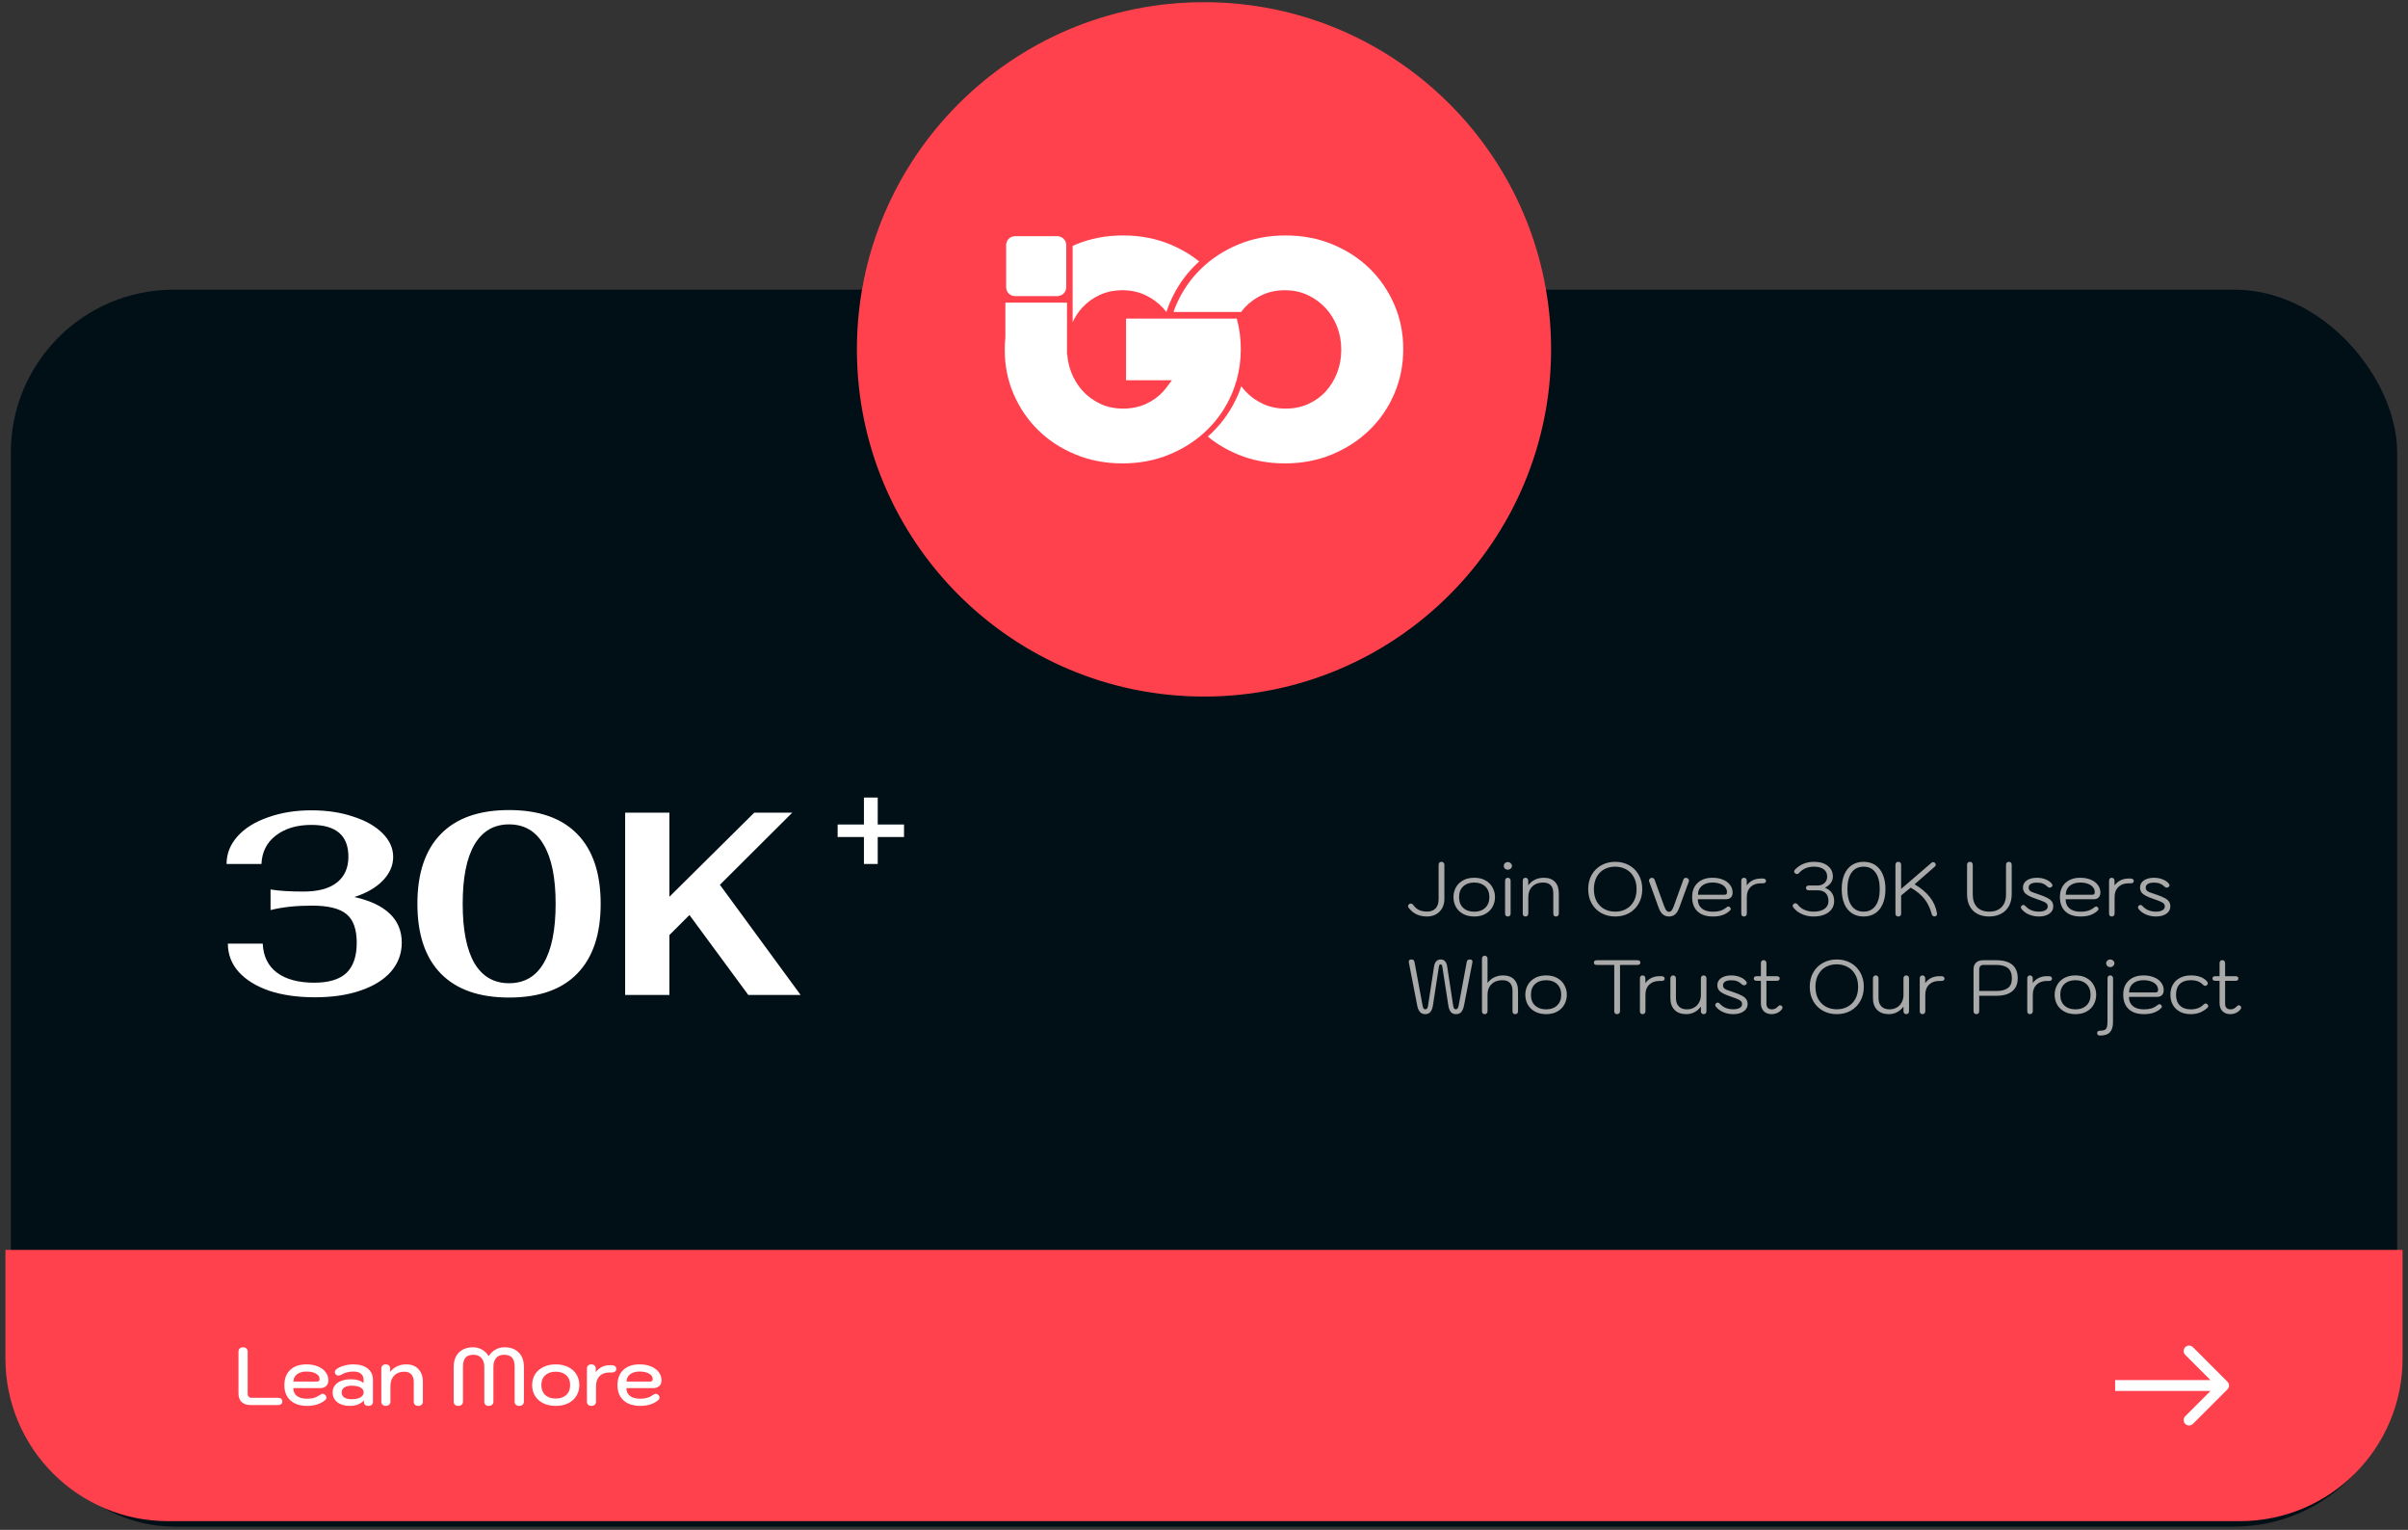 <svg width="370" height="235" viewBox="0 0 370 235" fill="none" xmlns="http://www.w3.org/2000/svg">
<rect x="0" y="0" width="370" height="235" fill="#333333" stroke="none"/>
<rect x="1.667" y="44.499" width="366.667" height="190" rx="25" fill="#011016"/>
<path d="M219.287 140.783C218.065 140.783 217.12 140.34 216.452 139.453C216.382 139.368 216.347 139.282 216.347 139.197C216.347 139.08 216.401 138.979 216.51 138.893C216.58 138.831 216.665 138.8 216.767 138.8C216.914 138.8 217.035 138.862 217.128 138.987C217.393 139.352 217.692 139.617 218.027 139.78C218.369 139.943 218.789 140.025 219.287 140.025C219.847 140.025 220.278 139.862 220.582 139.535C220.893 139.201 221.048 138.734 221.048 138.135V132.85C221.048 132.702 221.083 132.589 221.153 132.512C221.231 132.426 221.34 132.383 221.48 132.383C221.62 132.383 221.729 132.426 221.807 132.512C221.892 132.589 221.935 132.702 221.935 132.85V138.088C221.935 138.617 221.822 139.088 221.597 139.5C221.371 139.904 221.056 140.219 220.652 140.445C220.255 140.671 219.8 140.783 219.287 140.783ZM226.528 140.783C225.851 140.783 225.271 140.647 224.789 140.375C224.307 140.103 223.941 139.741 223.693 139.29C223.451 138.831 223.331 138.337 223.331 137.808C223.331 137.279 223.451 136.789 223.693 136.338C223.941 135.879 224.307 135.514 224.789 135.242C225.271 134.969 225.851 134.833 226.528 134.833C227.204 134.833 227.78 134.969 228.254 135.242C228.736 135.514 229.098 135.879 229.339 136.338C229.588 136.789 229.713 137.279 229.713 137.808C229.713 138.337 229.588 138.831 229.339 139.29C229.098 139.741 228.736 140.103 228.254 140.375C227.78 140.647 227.204 140.783 226.528 140.783ZM226.528 140.048C227.228 140.048 227.788 139.85 228.208 139.453C228.635 139.057 228.849 138.508 228.849 137.808C228.849 137.108 228.635 136.56 228.208 136.163C227.788 135.767 227.228 135.568 226.528 135.568C225.82 135.568 225.252 135.767 224.824 136.163C224.404 136.56 224.194 137.108 224.194 137.808C224.194 138.508 224.404 139.057 224.824 139.453C225.252 139.85 225.82 140.048 226.528 140.048ZM231.681 133.597C231.51 133.597 231.362 133.542 231.238 133.433C231.121 133.317 231.063 133.177 231.063 133.013C231.063 132.85 231.121 132.71 231.238 132.593C231.362 132.477 231.51 132.418 231.681 132.418C231.852 132.418 232 132.481 232.124 132.605C232.257 132.722 232.323 132.858 232.323 133.013C232.323 133.169 232.257 133.305 232.124 133.422C232 133.538 231.852 133.597 231.681 133.597ZM231.681 140.783C231.549 140.783 231.444 140.744 231.366 140.667C231.296 140.581 231.261 140.464 231.261 140.317V135.3C231.261 135.152 231.296 135.039 231.366 134.962C231.444 134.876 231.549 134.833 231.681 134.833C231.821 134.833 231.926 134.876 231.996 134.962C232.074 135.039 232.113 135.152 232.113 135.3V140.317C232.113 140.464 232.074 140.581 231.996 140.667C231.926 140.744 231.821 140.783 231.681 140.783ZM234.399 140.783C234.267 140.783 234.162 140.744 234.084 140.667C234.014 140.581 233.979 140.464 233.979 140.317V135.3C233.979 135.152 234.014 135.039 234.084 134.962C234.154 134.876 234.259 134.833 234.399 134.833C234.532 134.833 234.633 134.876 234.703 134.962C234.78 135.039 234.819 135.152 234.819 135.3V135.988C235.107 135.607 235.453 135.319 235.858 135.125C236.27 134.931 236.721 134.833 237.211 134.833C237.95 134.833 238.518 135.039 238.914 135.452C239.319 135.864 239.521 136.455 239.521 137.225V140.317C239.521 140.464 239.482 140.581 239.404 140.667C239.327 140.744 239.222 140.783 239.089 140.783C238.949 140.783 238.844 140.744 238.774 140.667C238.704 140.581 238.669 140.464 238.669 140.317V137.225C238.669 136.121 238.148 135.568 237.106 135.568C236.422 135.568 235.869 135.771 235.449 136.175C235.037 136.579 234.831 137.116 234.831 137.785V140.317C234.831 140.457 234.792 140.569 234.714 140.655C234.644 140.741 234.539 140.783 234.399 140.783ZM248.188 140.783C247.403 140.783 246.695 140.612 246.065 140.27C245.435 139.92 244.937 139.426 244.572 138.788C244.214 138.151 244.035 137.416 244.035 136.583C244.035 135.743 244.214 135.008 244.572 134.378C244.937 133.741 245.435 133.251 246.065 132.908C246.695 132.558 247.403 132.383 248.188 132.383C248.974 132.383 249.682 132.558 250.312 132.908C250.942 133.251 251.435 133.741 251.793 134.378C252.159 135.008 252.342 135.743 252.342 136.583C252.342 137.416 252.159 138.151 251.793 138.788C251.435 139.426 250.942 139.92 250.312 140.27C249.682 140.612 248.974 140.783 248.188 140.783ZM248.188 140.037C248.818 140.037 249.378 139.901 249.868 139.628C250.366 139.356 250.755 138.963 251.035 138.45C251.323 137.929 251.467 137.307 251.467 136.583C251.467 135.852 251.319 135.226 251.023 134.705C250.735 134.184 250.339 133.791 249.833 133.527C249.335 133.262 248.779 133.13 248.165 133.13C247.543 133.13 246.983 133.266 246.485 133.538C245.995 133.811 245.61 134.207 245.33 134.728C245.05 135.249 244.91 135.868 244.91 136.583C244.91 137.307 245.05 137.929 245.33 138.45C245.618 138.963 246.007 139.356 246.497 139.628C246.994 139.901 247.558 140.037 248.188 140.037ZM256.443 140.783C256.07 140.783 255.751 140.671 255.486 140.445C255.23 140.219 255.016 139.869 254.845 139.395L253.398 135.393C253.382 135.331 253.375 135.288 253.375 135.265C253.375 135.179 253.402 135.102 253.456 135.032C253.511 134.954 253.581 134.899 253.666 134.868C253.705 134.853 253.763 134.845 253.841 134.845C253.935 134.845 254.012 134.868 254.075 134.915C254.145 134.962 254.195 135.028 254.226 135.113L255.696 139.162C255.821 139.496 255.937 139.729 256.046 139.862C256.155 139.994 256.287 140.06 256.443 140.06C256.598 140.06 256.731 139.998 256.84 139.873C256.956 139.741 257.073 139.512 257.19 139.185L258.66 135.113C258.73 134.934 258.858 134.845 259.045 134.845C259.185 134.845 259.297 134.888 259.383 134.973C259.476 135.051 259.523 135.148 259.523 135.265C259.523 135.288 259.515 135.331 259.5 135.393L258.03 139.418C257.858 139.893 257.645 140.239 257.388 140.457C257.131 140.674 256.816 140.783 256.443 140.783ZM263.178 140.783C262.167 140.783 261.386 140.523 260.833 140.002C260.281 139.481 260.005 138.742 260.005 137.785C260.005 136.867 260.285 136.148 260.845 135.627C261.405 135.098 262.171 134.833 263.143 134.833C263.742 134.833 264.275 134.931 264.742 135.125C265.208 135.312 265.57 135.58 265.827 135.93C266.091 136.272 266.223 136.665 266.223 137.108C266.223 137.435 266.13 137.688 265.943 137.867C265.765 138.046 265.516 138.135 265.197 138.135H260.88C260.88 138.734 261.082 139.204 261.487 139.547C261.891 139.881 262.455 140.048 263.178 140.048C263.622 140.048 264.003 140.002 264.322 139.908C264.641 139.807 264.94 139.648 265.22 139.43C265.368 139.306 265.488 139.243 265.582 139.243C265.652 139.243 265.718 139.274 265.78 139.337C265.889 139.43 265.943 139.527 265.943 139.628C265.943 139.706 265.897 139.792 265.803 139.885C265.485 140.188 265.111 140.414 264.683 140.562C264.256 140.709 263.754 140.783 263.178 140.783ZM264.94 137.447C265.08 137.447 265.185 137.419 265.255 137.365C265.325 137.303 265.36 137.194 265.36 137.038C265.36 136.758 265.267 136.506 265.08 136.28C264.893 136.054 264.629 135.879 264.287 135.755C263.952 135.631 263.571 135.568 263.143 135.568C262.451 135.568 261.903 135.739 261.498 136.082C261.102 136.416 260.903 136.871 260.903 137.447H264.94ZM267.975 140.783C267.843 140.783 267.738 140.744 267.66 140.667C267.59 140.581 267.555 140.464 267.555 140.317V135.3C267.555 135.152 267.59 135.039 267.66 134.962C267.73 134.876 267.835 134.833 267.975 134.833C268.107 134.833 268.208 134.876 268.278 134.962C268.356 135.039 268.395 135.152 268.395 135.3V136C268.924 135.3 269.655 134.95 270.588 134.95H270.88C271.028 134.95 271.145 134.985 271.23 135.055C271.316 135.117 271.358 135.207 271.358 135.323C271.358 135.44 271.316 135.529 271.23 135.592C271.145 135.654 271.028 135.685 270.88 135.685H270.553C269.892 135.685 269.367 135.876 268.978 136.257C268.597 136.63 268.407 137.139 268.407 137.785V140.317C268.407 140.457 268.368 140.569 268.29 140.655C268.22 140.741 268.115 140.783 267.975 140.783ZM278.653 140.783C278.03 140.783 277.451 140.667 276.914 140.433C276.378 140.2 275.93 139.866 275.573 139.43C275.495 139.329 275.456 139.232 275.456 139.138C275.456 139.014 275.514 138.913 275.631 138.835C275.709 138.781 275.79 138.753 275.876 138.753C276.016 138.753 276.133 138.819 276.226 138.952C276.483 139.294 276.825 139.562 277.253 139.757C277.688 139.943 278.155 140.037 278.653 140.037C279.368 140.037 279.928 139.897 280.333 139.617C280.745 139.329 280.951 138.932 280.951 138.427C280.951 137.882 280.807 137.47 280.519 137.19C280.239 136.902 279.823 136.758 279.271 136.758H277.964C277.653 136.758 277.498 136.638 277.498 136.397C277.498 136.148 277.653 136.023 277.964 136.023H279.271C279.707 136.023 280.06 135.899 280.333 135.65C280.613 135.393 280.753 135.063 280.753 134.658C280.753 134.168 280.574 133.791 280.216 133.527C279.866 133.262 279.36 133.13 278.699 133.13C278.24 133.13 277.817 133.212 277.428 133.375C277.047 133.538 276.72 133.776 276.448 134.087C276.347 134.203 276.234 134.262 276.109 134.262C276.032 134.262 275.942 134.231 275.841 134.168C275.732 134.098 275.678 134.001 275.678 133.877C275.678 133.768 275.72 133.671 275.806 133.585C276.172 133.196 276.599 132.901 277.089 132.698C277.587 132.488 278.124 132.383 278.699 132.383C279.617 132.383 280.333 132.589 280.846 133.002C281.367 133.414 281.628 133.966 281.628 134.658C281.628 135.008 281.523 135.331 281.313 135.627C281.11 135.914 280.815 136.156 280.426 136.35V136.373C280.9 136.56 281.25 136.824 281.476 137.167C281.709 137.501 281.826 137.921 281.826 138.427C281.826 138.901 281.694 139.317 281.429 139.675C281.165 140.033 280.792 140.309 280.309 140.503C279.835 140.69 279.283 140.783 278.653 140.783ZM286.347 140.783C285.655 140.783 285.056 140.616 284.551 140.282C284.045 139.947 283.656 139.465 283.384 138.835C283.12 138.205 282.987 137.454 282.987 136.583C282.987 135.712 283.12 134.962 283.384 134.332C283.656 133.702 284.045 133.219 284.551 132.885C285.056 132.551 285.655 132.383 286.347 132.383C287.04 132.383 287.639 132.551 288.144 132.885C288.65 133.219 289.035 133.702 289.299 134.332C289.571 134.962 289.707 135.712 289.707 136.583C289.707 137.454 289.571 138.205 289.299 138.835C289.035 139.465 288.65 139.947 288.144 140.282C287.639 140.616 287.04 140.783 286.347 140.783ZM286.347 140.037C287.141 140.037 287.751 139.737 288.179 139.138C288.615 138.532 288.832 137.68 288.832 136.583C288.832 135.479 288.615 134.627 288.179 134.028C287.751 133.429 287.141 133.13 286.347 133.13C285.554 133.13 284.94 133.429 284.504 134.028C284.076 134.627 283.862 135.479 283.862 136.583C283.862 137.68 284.076 138.532 284.504 139.138C284.94 139.737 285.554 140.037 286.347 140.037ZM297.241 140.772C297.031 140.772 296.891 140.655 296.821 140.422C296.572 139.488 296.195 138.707 295.689 138.077C295.184 137.439 294.484 136.863 293.589 136.35L292.119 137.552V140.317C292.119 140.464 292.081 140.581 292.003 140.667C291.925 140.744 291.816 140.783 291.676 140.783C291.544 140.783 291.439 140.744 291.361 140.667C291.283 140.581 291.244 140.464 291.244 140.317V132.85C291.244 132.702 291.283 132.589 291.361 132.512C291.439 132.426 291.544 132.383 291.676 132.383C291.816 132.383 291.925 132.426 292.003 132.512C292.081 132.589 292.119 132.702 292.119 132.85V136.548L296.774 132.535C296.86 132.465 296.946 132.43 297.031 132.43C297.14 132.43 297.237 132.473 297.323 132.558C297.401 132.636 297.439 132.729 297.439 132.838C297.439 132.939 297.393 133.033 297.299 133.118L294.184 135.837C295.196 136.436 295.981 137.097 296.541 137.82C297.109 138.543 297.471 139.364 297.626 140.282L297.638 140.375C297.638 140.499 297.599 140.597 297.521 140.667C297.451 140.737 297.358 140.772 297.241 140.772ZM305.632 140.783C304.939 140.783 304.337 140.647 303.823 140.375C303.318 140.103 302.929 139.71 302.657 139.197C302.384 138.683 302.248 138.073 302.248 137.365V132.85C302.248 132.702 302.287 132.589 302.365 132.512C302.443 132.426 302.548 132.383 302.68 132.383C302.82 132.383 302.929 132.426 303.007 132.512C303.084 132.589 303.123 132.702 303.123 132.85V137.4C303.123 138.24 303.345 138.889 303.788 139.348C304.232 139.807 304.854 140.037 305.655 140.037C306.464 140.037 307.094 139.807 307.545 139.348C308.004 138.882 308.233 138.232 308.233 137.4V132.85C308.233 132.702 308.272 132.589 308.35 132.512C308.436 132.426 308.544 132.383 308.677 132.383C308.817 132.383 308.922 132.426 308.992 132.512C309.069 132.589 309.108 132.702 309.108 132.85V137.365C309.108 138.049 308.968 138.652 308.688 139.173C308.408 139.687 308.004 140.083 307.475 140.363C306.954 140.643 306.339 140.783 305.632 140.783ZM313.289 140.783C312.744 140.783 312.231 140.682 311.749 140.48C311.266 140.27 310.885 139.982 310.605 139.617C310.551 139.539 310.524 139.461 310.524 139.383C310.524 139.306 310.543 139.239 310.582 139.185C310.629 139.123 310.687 139.076 310.757 139.045C310.819 139.022 310.87 139.01 310.909 139.01C310.979 139.01 311.037 139.029 311.084 139.068C311.138 139.099 311.2 139.154 311.27 139.232C311.776 139.768 312.449 140.037 313.289 140.037C313.693 140.037 314.02 139.967 314.269 139.827C314.517 139.687 314.642 139.492 314.642 139.243C314.642 139.064 314.591 138.921 314.49 138.812C314.397 138.695 314.234 138.59 314 138.497C313.775 138.396 313.401 138.256 312.88 138.077C312.375 137.906 311.978 137.742 311.69 137.587C311.402 137.431 311.189 137.256 311.049 137.062C310.909 136.859 310.839 136.614 310.839 136.327C310.839 135.876 311.033 135.514 311.422 135.242C311.819 134.969 312.344 134.833 312.997 134.833C313.479 134.833 313.926 134.919 314.339 135.09C314.751 135.253 315.062 135.475 315.272 135.755C315.334 135.841 315.365 135.922 315.365 136C315.365 136.117 315.303 136.21 315.179 136.28C315.101 136.327 315.023 136.35 314.945 136.35C314.813 136.35 314.689 136.292 314.572 136.175C314.37 135.973 314.148 135.825 313.907 135.732C313.666 135.631 313.359 135.58 312.985 135.58C312.573 135.58 312.258 135.646 312.04 135.778C311.822 135.911 311.714 136.097 311.714 136.338C311.714 136.517 311.756 136.661 311.842 136.77C311.935 136.871 312.079 136.964 312.274 137.05C312.476 137.128 312.826 137.248 313.324 137.412C313.884 137.598 314.315 137.777 314.619 137.948C314.93 138.112 315.151 138.294 315.284 138.497C315.424 138.699 315.494 138.948 315.494 139.243C315.494 139.71 315.287 140.083 314.875 140.363C314.471 140.643 313.942 140.783 313.289 140.783ZM319.689 140.783C318.678 140.783 317.896 140.523 317.344 140.002C316.792 139.481 316.516 138.742 316.516 137.785C316.516 136.867 316.796 136.148 317.356 135.627C317.916 135.098 318.682 134.833 319.654 134.833C320.253 134.833 320.786 134.931 321.252 135.125C321.719 135.312 322.081 135.58 322.337 135.93C322.602 136.272 322.734 136.665 322.734 137.108C322.734 137.435 322.641 137.688 322.454 137.867C322.275 138.046 322.026 138.135 321.707 138.135H317.391C317.391 138.734 317.593 139.204 317.997 139.547C318.402 139.881 318.966 140.048 319.689 140.048C320.132 140.048 320.513 140.002 320.832 139.908C321.151 139.807 321.451 139.648 321.731 139.43C321.878 139.306 321.999 139.243 322.092 139.243C322.162 139.243 322.228 139.274 322.291 139.337C322.399 139.43 322.454 139.527 322.454 139.628C322.454 139.706 322.407 139.792 322.314 139.885C321.995 140.188 321.622 140.414 321.194 140.562C320.766 140.709 320.264 140.783 319.689 140.783ZM321.451 137.447C321.591 137.447 321.696 137.419 321.766 137.365C321.836 137.303 321.871 137.194 321.871 137.038C321.871 136.758 321.777 136.506 321.591 136.28C321.404 136.054 321.139 135.879 320.797 135.755C320.463 135.631 320.082 135.568 319.654 135.568C318.962 135.568 318.413 135.739 318.009 136.082C317.612 136.416 317.414 136.871 317.414 137.447H321.451ZM324.486 140.783C324.353 140.783 324.248 140.744 324.171 140.667C324.101 140.581 324.066 140.464 324.066 140.317V135.3C324.066 135.152 324.101 135.039 324.171 134.962C324.241 134.876 324.346 134.833 324.486 134.833C324.618 134.833 324.719 134.876 324.789 134.962C324.867 135.039 324.906 135.152 324.906 135.3V136C325.434 135.3 326.166 134.95 327.099 134.95H327.391C327.538 134.95 327.655 134.985 327.741 135.055C327.826 135.117 327.869 135.207 327.869 135.323C327.869 135.44 327.826 135.529 327.741 135.592C327.655 135.654 327.538 135.685 327.391 135.685H327.064C326.403 135.685 325.878 135.876 325.489 136.257C325.108 136.63 324.917 137.139 324.917 137.785V140.317C324.917 140.457 324.878 140.569 324.801 140.655C324.731 140.741 324.626 140.783 324.486 140.783ZM331.278 140.783C330.734 140.783 330.221 140.682 329.738 140.48C329.256 140.27 328.875 139.982 328.595 139.617C328.541 139.539 328.513 139.461 328.513 139.383C328.513 139.306 328.533 139.239 328.572 139.185C328.618 139.123 328.677 139.076 328.747 139.045C328.809 139.022 328.86 139.01 328.898 139.01C328.968 139.01 329.027 139.029 329.073 139.068C329.128 139.099 329.19 139.154 329.26 139.232C329.766 139.768 330.438 140.037 331.278 140.037C331.683 140.037 332.01 139.967 332.258 139.827C332.507 139.687 332.632 139.492 332.632 139.243C332.632 139.064 332.581 138.921 332.48 138.812C332.387 138.695 332.223 138.59 331.99 138.497C331.765 138.396 331.391 138.256 330.87 138.077C330.365 137.906 329.968 137.742 329.68 137.587C329.392 137.431 329.178 137.256 329.038 137.062C328.898 136.859 328.828 136.614 328.828 136.327C328.828 135.876 329.023 135.514 329.412 135.242C329.808 134.969 330.333 134.833 330.987 134.833C331.469 134.833 331.916 134.919 332.328 135.09C332.741 135.253 333.052 135.475 333.262 135.755C333.324 135.841 333.355 135.922 333.355 136C333.355 136.117 333.293 136.21 333.168 136.28C333.091 136.327 333.013 136.35 332.935 136.35C332.803 136.35 332.678 136.292 332.562 136.175C332.36 135.973 332.138 135.825 331.897 135.732C331.656 135.631 331.348 135.58 330.975 135.58C330.563 135.58 330.248 135.646 330.03 135.778C329.812 135.911 329.703 136.097 329.703 136.338C329.703 136.517 329.746 136.661 329.832 136.77C329.925 136.871 330.069 136.964 330.263 137.05C330.466 137.128 330.816 137.248 331.313 137.412C331.873 137.598 332.305 137.777 332.608 137.948C332.92 138.112 333.141 138.294 333.273 138.497C333.413 138.699 333.483 138.948 333.483 139.243C333.483 139.71 333.277 140.083 332.865 140.363C332.461 140.643 331.932 140.783 331.278 140.783ZM218.995 155.783C218.66 155.783 218.392 155.674 218.19 155.457C217.988 155.239 217.844 154.901 217.758 154.442L216.487 147.897C216.471 147.819 216.463 147.764 216.463 147.733C216.463 147.5 216.595 147.383 216.86 147.383C217.023 147.383 217.14 147.418 217.21 147.488C217.28 147.558 217.327 147.663 217.35 147.803L218.587 154.465C218.625 154.683 218.676 154.834 218.738 154.92C218.8 154.998 218.89 155.037 219.007 155.037C219.131 155.037 219.224 154.994 219.287 154.908C219.349 154.815 219.395 154.671 219.427 154.477L220.348 148.468C220.403 148.111 220.515 147.842 220.687 147.663C220.865 147.477 221.091 147.383 221.363 147.383C221.923 147.383 222.258 147.745 222.367 148.468L223.288 154.477C223.319 154.679 223.366 154.823 223.428 154.908C223.49 154.994 223.584 155.037 223.708 155.037C223.817 155.037 223.903 154.994 223.965 154.908C224.035 154.823 224.089 154.675 224.128 154.465L225.365 147.803C225.388 147.656 225.435 147.551 225.505 147.488C225.583 147.418 225.699 147.383 225.855 147.383C226.119 147.383 226.252 147.5 226.252 147.733C226.252 147.764 226.244 147.819 226.228 147.897L224.957 154.442C224.871 154.877 224.731 155.212 224.537 155.445C224.35 155.671 224.078 155.783 223.72 155.783C223.385 155.783 223.121 155.674 222.927 155.457C222.74 155.239 222.612 154.904 222.542 154.453L221.632 148.562C221.608 148.406 221.573 148.297 221.527 148.235C221.488 148.165 221.433 148.13 221.363 148.13C221.285 148.13 221.223 148.165 221.177 148.235C221.138 148.297 221.107 148.406 221.083 148.562L220.173 154.453C220.103 154.904 219.971 155.239 219.777 155.457C219.59 155.674 219.329 155.783 218.995 155.783ZM228.133 155.783C228.001 155.783 227.896 155.744 227.818 155.667C227.748 155.581 227.713 155.464 227.713 155.317V147.278C227.713 147.131 227.748 147.018 227.818 146.94C227.896 146.854 228.001 146.812 228.133 146.812C228.265 146.812 228.37 146.854 228.448 146.94C228.526 147.018 228.565 147.131 228.565 147.278V150.988C228.852 150.607 229.199 150.319 229.603 150.125C230.015 149.931 230.462 149.833 230.945 149.833C231.684 149.833 232.251 150.039 232.648 150.452C233.052 150.864 233.255 151.455 233.255 152.225V155.317C233.255 155.464 233.216 155.581 233.138 155.667C233.06 155.744 232.955 155.783 232.823 155.783C232.683 155.783 232.578 155.744 232.508 155.667C232.438 155.581 232.403 155.464 232.403 155.317V152.225C232.403 151.121 231.882 150.568 230.84 150.568C230.155 150.568 229.603 150.771 229.183 151.175C228.771 151.579 228.565 152.116 228.565 152.785V155.317C228.565 155.457 228.526 155.569 228.448 155.655C228.378 155.741 228.273 155.783 228.133 155.783ZM237.568 155.783C236.891 155.783 236.312 155.647 235.829 155.375C235.347 155.103 234.982 154.741 234.733 154.29C234.492 153.831 234.371 153.337 234.371 152.808C234.371 152.279 234.492 151.789 234.733 151.338C234.982 150.879 235.347 150.514 235.829 150.242C236.312 149.969 236.891 149.833 237.568 149.833C238.244 149.833 238.82 149.969 239.294 150.242C239.777 150.514 240.138 150.879 240.379 151.338C240.628 151.789 240.753 152.279 240.753 152.808C240.753 153.337 240.628 153.831 240.379 154.29C240.138 154.741 239.777 155.103 239.294 155.375C238.82 155.647 238.244 155.783 237.568 155.783ZM237.568 155.048C238.268 155.048 238.828 154.85 239.248 154.453C239.675 154.057 239.889 153.508 239.889 152.808C239.889 152.108 239.675 151.56 239.248 151.163C238.828 150.767 238.268 150.568 237.568 150.568C236.86 150.568 236.292 150.767 235.864 151.163C235.444 151.56 235.234 152.108 235.234 152.808C235.234 153.508 235.444 154.057 235.864 154.453C236.292 154.85 236.86 155.048 237.568 155.048ZM248.468 155.783C248.328 155.783 248.219 155.744 248.141 155.667C248.071 155.581 248.036 155.464 248.036 155.317V148.223H245.364C245.224 148.223 245.112 148.196 245.026 148.142C244.948 148.079 244.909 147.99 244.909 147.873C244.909 147.624 245.061 147.5 245.364 147.5H251.594C251.898 147.5 252.049 147.624 252.049 147.873C252.049 147.982 252.011 148.068 251.933 148.13C251.855 148.192 251.742 148.223 251.594 148.223H248.923V155.317C248.923 155.464 248.88 155.581 248.794 155.667C248.717 155.744 248.608 155.783 248.468 155.783ZM252.401 155.783C252.268 155.783 252.163 155.744 252.086 155.667C252.016 155.581 251.981 155.464 251.981 155.317V150.3C251.981 150.152 252.016 150.039 252.086 149.962C252.156 149.876 252.261 149.833 252.401 149.833C252.533 149.833 252.634 149.876 252.704 149.962C252.782 150.039 252.821 150.152 252.821 150.3V151C253.349 150.3 254.081 149.95 255.014 149.95H255.306C255.453 149.95 255.57 149.985 255.656 150.055C255.741 150.117 255.784 150.207 255.784 150.323C255.784 150.44 255.741 150.529 255.656 150.592C255.57 150.654 255.453 150.685 255.306 150.685H254.979C254.318 150.685 253.793 150.876 253.404 151.257C253.023 151.63 252.832 152.139 252.832 152.785V155.317C252.832 155.457 252.793 155.569 252.716 155.655C252.646 155.741 252.541 155.783 252.401 155.783ZM259.1 155.783C258.338 155.783 257.739 155.566 257.304 155.13C256.876 154.694 256.662 154.088 256.662 153.31V150.3C256.662 150.152 256.701 150.039 256.779 149.962C256.856 149.876 256.961 149.833 257.094 149.833C257.226 149.833 257.327 149.876 257.397 149.962C257.475 150.039 257.514 150.152 257.514 150.3V153.31C257.514 153.862 257.661 154.29 257.957 154.593C258.252 154.897 258.665 155.048 259.194 155.048C259.614 155.048 259.987 154.955 260.314 154.768C260.64 154.582 260.893 154.321 261.072 153.987C261.259 153.652 261.352 153.267 261.352 152.832V150.3C261.352 150.152 261.387 150.039 261.457 149.962C261.535 149.876 261.644 149.833 261.784 149.833C261.916 149.833 262.017 149.876 262.087 149.962C262.165 150.039 262.204 150.152 262.204 150.3V155.317C262.204 155.464 262.165 155.581 262.087 155.667C262.017 155.744 261.916 155.783 261.784 155.783C261.644 155.783 261.535 155.741 261.457 155.655C261.387 155.569 261.352 155.457 261.352 155.317V154.628C261.064 155.002 260.73 155.289 260.349 155.492C259.967 155.686 259.551 155.783 259.1 155.783ZM266.326 155.783C265.781 155.783 265.268 155.682 264.786 155.48C264.303 155.27 263.922 154.982 263.642 154.617C263.588 154.539 263.561 154.461 263.561 154.383C263.561 154.306 263.58 154.239 263.619 154.185C263.666 154.123 263.724 154.076 263.794 154.045C263.856 154.022 263.907 154.01 263.946 154.01C264.016 154.01 264.074 154.029 264.121 154.068C264.175 154.099 264.237 154.154 264.307 154.232C264.813 154.768 265.486 155.037 266.326 155.037C266.73 155.037 267.057 154.967 267.306 154.827C267.555 154.687 267.679 154.492 267.679 154.243C267.679 154.064 267.628 153.921 267.527 153.812C267.434 153.695 267.271 153.59 267.037 153.497C266.812 153.396 266.438 153.256 265.917 153.077C265.412 152.906 265.015 152.742 264.727 152.587C264.44 152.431 264.226 152.256 264.086 152.062C263.946 151.859 263.876 151.614 263.876 151.327C263.876 150.876 264.07 150.514 264.459 150.242C264.856 149.969 265.381 149.833 266.034 149.833C266.516 149.833 266.963 149.919 267.376 150.09C267.788 150.253 268.099 150.475 268.309 150.755C268.371 150.841 268.402 150.922 268.402 151C268.402 151.117 268.34 151.21 268.216 151.28C268.138 151.327 268.06 151.35 267.982 151.35C267.85 151.35 267.726 151.292 267.609 151.175C267.407 150.973 267.185 150.825 266.944 150.732C266.703 150.631 266.396 150.58 266.022 150.58C265.61 150.58 265.295 150.646 265.077 150.778C264.86 150.911 264.751 151.097 264.751 151.338C264.751 151.517 264.793 151.661 264.879 151.77C264.972 151.871 265.116 151.964 265.311 152.05C265.513 152.128 265.863 152.248 266.361 152.412C266.921 152.598 267.352 152.777 267.656 152.948C267.967 153.112 268.188 153.294 268.321 153.497C268.461 153.699 268.531 153.948 268.531 154.243C268.531 154.71 268.325 155.083 267.912 155.363C267.508 155.643 266.979 155.783 266.326 155.783ZM273.764 154.512C273.85 154.582 273.893 154.663 273.893 154.757C273.893 154.834 273.858 154.928 273.788 155.037C273.624 155.262 273.399 155.445 273.111 155.585C272.823 155.717 272.528 155.783 272.224 155.783C271.711 155.783 271.307 155.632 271.011 155.328C270.715 155.025 270.568 154.609 270.568 154.08V150.662H269.938C269.627 150.662 269.471 150.541 269.471 150.3C269.471 150.191 269.51 150.106 269.588 150.043C269.673 149.981 269.79 149.95 269.938 149.95H270.568V147.955C270.568 147.807 270.603 147.694 270.673 147.617C270.75 147.531 270.859 147.488 270.999 147.488C271.132 147.488 271.233 147.531 271.303 147.617C271.38 147.694 271.419 147.807 271.419 147.955V149.95H273.006C273.146 149.95 273.255 149.981 273.333 150.043C273.418 150.098 273.461 150.183 273.461 150.3C273.461 150.541 273.309 150.662 273.006 150.662H271.419V154.15C271.419 154.749 271.699 155.048 272.259 155.048C272.438 155.048 272.602 155.013 272.749 154.943C272.897 154.873 273.045 154.761 273.193 154.605C273.309 154.481 273.422 154.418 273.531 154.418C273.601 154.418 273.679 154.449 273.764 154.512ZM282.231 155.783C281.446 155.783 280.738 155.612 280.108 155.27C279.478 154.92 278.98 154.426 278.614 153.788C278.257 153.151 278.078 152.416 278.078 151.583C278.078 150.743 278.257 150.008 278.614 149.378C278.98 148.741 279.478 148.251 280.108 147.908C280.738 147.558 281.446 147.383 282.231 147.383C283.017 147.383 283.724 147.558 284.354 147.908C284.984 148.251 285.478 148.741 285.836 149.378C286.202 150.008 286.384 150.743 286.384 151.583C286.384 152.416 286.202 153.151 285.836 153.788C285.478 154.426 284.984 154.92 284.354 155.27C283.724 155.612 283.017 155.783 282.231 155.783ZM282.231 155.037C282.861 155.037 283.421 154.901 283.911 154.628C284.409 154.356 284.798 153.963 285.078 153.45C285.366 152.929 285.509 152.307 285.509 151.583C285.509 150.852 285.362 150.226 285.066 149.705C284.778 149.184 284.382 148.791 283.876 148.527C283.378 148.262 282.822 148.13 282.208 148.13C281.586 148.13 281.026 148.266 280.528 148.538C280.038 148.811 279.653 149.207 279.373 149.728C279.093 150.249 278.953 150.868 278.953 151.583C278.953 152.307 279.093 152.929 279.373 153.45C279.661 153.963 280.049 154.356 280.539 154.628C281.037 154.901 281.601 155.037 282.231 155.037ZM290.226 155.783C289.464 155.783 288.865 155.566 288.43 155.13C288.002 154.694 287.788 154.088 287.788 153.31V150.3C287.788 150.152 287.827 150.039 287.905 149.962C287.983 149.876 288.088 149.833 288.22 149.833C288.352 149.833 288.453 149.876 288.523 149.962C288.601 150.039 288.64 150.152 288.64 150.3V153.31C288.64 153.862 288.788 154.29 289.083 154.593C289.379 154.897 289.791 155.048 290.32 155.048C290.74 155.048 291.113 154.955 291.44 154.768C291.766 154.582 292.019 154.321 292.198 153.987C292.385 153.652 292.478 153.267 292.478 152.832V150.3C292.478 150.152 292.513 150.039 292.583 149.962C292.661 149.876 292.77 149.833 292.91 149.833C293.042 149.833 293.143 149.876 293.213 149.962C293.291 150.039 293.33 150.152 293.33 150.3V155.317C293.33 155.464 293.291 155.581 293.213 155.667C293.143 155.744 293.042 155.783 292.91 155.783C292.77 155.783 292.661 155.741 292.583 155.655C292.513 155.569 292.478 155.457 292.478 155.317V154.628C292.19 155.002 291.856 155.289 291.475 155.492C291.094 155.686 290.678 155.783 290.226 155.783ZM295.399 155.783C295.266 155.783 295.161 155.744 295.084 155.667C295.014 155.581 294.979 155.464 294.979 155.317V150.3C294.979 150.152 295.014 150.039 295.084 149.962C295.154 149.876 295.259 149.833 295.399 149.833C295.531 149.833 295.632 149.876 295.702 149.962C295.78 150.039 295.819 150.152 295.819 150.3V151C296.348 150.3 297.079 149.95 298.012 149.95H298.304C298.451 149.95 298.568 149.985 298.654 150.055C298.739 150.117 298.782 150.207 298.782 150.323C298.782 150.44 298.739 150.529 298.654 150.592C298.568 150.654 298.451 150.685 298.304 150.685H297.977C297.316 150.685 296.791 150.876 296.402 151.257C296.021 151.63 295.83 152.139 295.83 152.785V155.317C295.83 155.457 295.791 155.569 295.714 155.655C295.644 155.741 295.539 155.783 295.399 155.783ZM303.673 155.783C303.541 155.783 303.436 155.744 303.358 155.667C303.28 155.581 303.241 155.464 303.241 155.317V148.9C303.241 148.464 303.37 148.122 303.626 147.873C303.891 147.624 304.256 147.5 304.723 147.5H306.706C308.923 147.5 310.031 148.429 310.031 150.288C310.031 151.144 309.747 151.805 309.18 152.272C308.62 152.731 307.811 152.96 306.753 152.96H304.116V155.317C304.116 155.464 304.077 155.581 304 155.667C303.922 155.744 303.813 155.783 303.673 155.783ZM306.753 152.225C307.507 152.225 308.091 152.077 308.503 151.782C308.923 151.486 309.133 150.988 309.133 150.288C309.133 149.557 308.931 149.032 308.526 148.713C308.122 148.387 307.535 148.223 306.765 148.223H304.735C304.548 148.223 304.396 148.286 304.28 148.41C304.171 148.534 304.116 148.698 304.116 148.9V152.225H306.753ZM311.919 155.783C311.787 155.783 311.682 155.744 311.604 155.667C311.534 155.581 311.499 155.464 311.499 155.317V150.3C311.499 150.152 311.534 150.039 311.604 149.962C311.674 149.876 311.779 149.833 311.919 149.833C312.051 149.833 312.152 149.876 312.222 149.962C312.3 150.039 312.339 150.152 312.339 150.3V151C312.868 150.3 313.599 149.95 314.532 149.95H314.824C314.972 149.95 315.088 149.985 315.174 150.055C315.259 150.117 315.302 150.207 315.302 150.323C315.302 150.44 315.259 150.529 315.174 150.592C315.088 150.654 314.972 150.685 314.824 150.685H314.497C313.836 150.685 313.311 150.876 312.922 151.257C312.541 151.63 312.35 152.139 312.35 152.785V155.317C312.35 155.457 312.312 155.569 312.234 155.655C312.164 155.741 312.059 155.783 311.919 155.783ZM318.904 155.783C318.227 155.783 317.648 155.647 317.166 155.375C316.683 155.103 316.318 154.741 316.069 154.29C315.828 153.831 315.707 153.337 315.707 152.808C315.707 152.279 315.828 151.789 316.069 151.338C316.318 150.879 316.683 150.514 317.166 150.242C317.648 149.969 318.227 149.833 318.904 149.833C319.581 149.833 320.156 149.969 320.631 150.242C321.113 150.514 321.474 150.879 321.716 151.338C321.964 151.789 322.089 152.279 322.089 152.808C322.089 153.337 321.964 153.831 321.716 154.29C321.474 154.741 321.113 155.103 320.631 155.375C320.156 155.647 319.581 155.783 318.904 155.783ZM318.904 155.048C319.604 155.048 320.164 154.85 320.584 154.453C321.012 154.057 321.226 153.508 321.226 152.808C321.226 152.108 321.012 151.56 320.584 151.163C320.164 150.767 319.604 150.568 318.904 150.568C318.196 150.568 317.628 150.767 317.201 151.163C316.781 151.56 316.571 152.108 316.571 152.808C316.571 153.508 316.781 154.057 317.201 154.453C317.628 154.85 318.196 155.048 318.904 155.048ZM324.251 148.562C324.079 148.562 323.932 148.503 323.807 148.387C323.683 148.27 323.621 148.134 323.621 147.978C323.621 147.815 323.683 147.675 323.807 147.558C323.932 147.442 324.079 147.383 324.251 147.383C324.422 147.383 324.569 147.442 324.694 147.558C324.826 147.675 324.892 147.815 324.892 147.978C324.892 148.134 324.826 148.27 324.694 148.387C324.569 148.503 324.422 148.562 324.251 148.562ZM322.652 159.073C322.528 159.073 322.427 159.038 322.349 158.968C322.271 158.898 322.232 158.805 322.232 158.688C322.232 158.579 322.271 158.49 322.349 158.42C322.427 158.358 322.528 158.327 322.652 158.327C322.971 158.327 323.212 158.288 323.376 158.21C323.539 158.14 323.652 158.012 323.714 157.825C323.784 157.646 323.819 157.378 323.819 157.02L323.831 150.3C323.831 150.152 323.866 150.039 323.936 149.962C324.006 149.876 324.111 149.833 324.251 149.833C324.391 149.833 324.496 149.876 324.566 149.962C324.643 150.039 324.682 150.152 324.682 150.3L324.671 157.02C324.671 157.697 324.519 158.206 324.216 158.548C323.912 158.898 323.391 159.073 322.652 159.073ZM329.419 155.783C328.408 155.783 327.626 155.523 327.074 155.002C326.522 154.481 326.245 153.742 326.245 152.785C326.245 151.867 326.525 151.148 327.085 150.627C327.645 150.098 328.412 149.833 329.384 149.833C329.983 149.833 330.515 149.931 330.982 150.125C331.449 150.312 331.81 150.58 332.067 150.93C332.332 151.272 332.464 151.665 332.464 152.108C332.464 152.435 332.37 152.688 332.184 152.867C332.005 153.046 331.756 153.135 331.437 153.135H327.12C327.12 153.734 327.323 154.204 327.727 154.547C328.132 154.881 328.695 155.048 329.419 155.048C329.862 155.048 330.243 155.002 330.562 154.908C330.881 154.807 331.18 154.648 331.46 154.43C331.608 154.306 331.729 154.243 331.822 154.243C331.892 154.243 331.958 154.274 332.02 154.337C332.129 154.43 332.184 154.527 332.184 154.628C332.184 154.706 332.137 154.792 332.044 154.885C331.725 155.188 331.352 155.414 330.924 155.562C330.496 155.709 329.994 155.783 329.419 155.783ZM331.18 152.447C331.32 152.447 331.425 152.419 331.495 152.365C331.565 152.303 331.6 152.194 331.6 152.038C331.6 151.758 331.507 151.506 331.32 151.28C331.134 151.054 330.869 150.879 330.527 150.755C330.193 150.631 329.812 150.568 329.384 150.568C328.692 150.568 328.143 150.739 327.739 151.082C327.342 151.416 327.144 151.871 327.144 152.447H331.18ZM336.619 155.783C335.996 155.783 335.448 155.663 334.974 155.422C334.499 155.173 334.134 154.823 333.877 154.372C333.62 153.921 333.492 153.396 333.492 152.797C333.492 152.206 333.62 151.688 333.877 151.245C334.134 150.794 334.499 150.448 334.974 150.207C335.448 149.958 335.996 149.833 336.619 149.833C337.202 149.833 337.708 149.915 338.135 150.078C338.563 150.242 338.901 150.483 339.15 150.802C339.213 150.887 339.244 150.969 339.244 151.047C339.244 151.163 339.185 151.268 339.069 151.362C339.014 151.408 338.944 151.432 338.859 151.432C338.726 151.432 338.602 151.373 338.485 151.257C338.073 150.798 337.451 150.568 336.619 150.568C335.895 150.568 335.335 150.763 334.939 151.152C334.55 151.533 334.355 152.081 334.355 152.797C334.355 153.504 334.554 154.057 334.95 154.453C335.347 154.85 335.903 155.048 336.619 155.048C337.015 155.048 337.381 154.99 337.715 154.873C338.05 154.749 338.326 154.574 338.544 154.348C338.676 154.216 338.8 154.15 338.917 154.15C338.987 154.15 339.065 154.181 339.15 154.243C339.259 154.337 339.314 154.438 339.314 154.547C339.314 154.648 339.271 154.733 339.185 154.803C338.804 155.146 338.408 155.394 337.995 155.55C337.583 155.706 337.124 155.783 336.619 155.783ZM344.243 154.512C344.328 154.582 344.371 154.663 344.371 154.757C344.371 154.834 344.336 154.928 344.266 155.037C344.103 155.262 343.877 155.445 343.59 155.585C343.302 155.717 343.006 155.783 342.703 155.783C342.19 155.783 341.785 155.632 341.49 155.328C341.194 155.025 341.046 154.609 341.046 154.08V150.662H340.416C340.105 150.662 339.95 150.541 339.95 150.3C339.95 150.191 339.988 150.106 340.066 150.043C340.152 149.981 340.268 149.95 340.416 149.95H341.046V147.955C341.046 147.807 341.081 147.694 341.151 147.617C341.229 147.531 341.338 147.488 341.478 147.488C341.61 147.488 341.711 147.531 341.781 147.617C341.859 147.694 341.898 147.807 341.898 147.955V149.95H343.485C343.625 149.95 343.733 149.981 343.811 150.043C343.897 150.098 343.94 150.183 343.94 150.3C343.94 150.541 343.788 150.662 343.485 150.662H341.898V154.15C341.898 154.749 342.178 155.048 342.738 155.048C342.917 155.048 343.08 155.013 343.228 154.943C343.376 154.873 343.523 154.761 343.671 154.605C343.788 154.481 343.901 154.418 344.01 154.418C344.08 154.418 344.157 154.449 344.243 154.512Z" fill="#A9A9A9"/>
<path d="M48.373 153.193C45.733 153.193 43.4 152.859 41.373 152.193C39.373 151.499 37.813 150.539 36.693 149.313C35.573 148.059 35.013 146.606 35.013 144.953H40.373C40.453 146.873 41.173 148.353 42.533 149.393C43.92 150.433 45.84 150.953 48.293 150.953C50.507 150.953 52.147 150.459 53.213 149.473C54.28 148.459 54.813 146.913 54.813 144.833C54.813 142.753 54.293 141.286 53.253 140.433C52.213 139.553 50.44 139.113 47.933 139.113C45.507 139.113 43.387 139.339 41.573 139.793V136.633C42.827 136.846 44.52 136.953 46.653 136.953C48.867 136.953 50.56 136.499 51.733 135.593C52.933 134.659 53.533 133.326 53.533 131.593C53.533 128.339 51.64 126.713 47.853 126.713C45.613 126.713 43.787 127.259 42.373 128.353C40.987 129.419 40.253 130.873 40.173 132.713H34.813C34.813 131.139 35.373 129.726 36.493 128.473C37.613 127.219 39.173 126.246 41.173 125.553C43.173 124.833 45.4 124.473 47.853 124.473C50.227 124.473 52.36 124.793 54.253 125.433C56.173 126.046 57.68 126.899 58.773 127.993C59.867 129.086 60.413 130.299 60.413 131.633C60.413 132.939 59.893 134.139 58.853 135.233C57.813 136.326 56.347 137.179 54.453 137.793C56.853 138.326 58.667 139.179 59.893 140.353C61.12 141.526 61.733 143.006 61.733 144.793C61.733 146.473 61.187 147.953 60.093 149.233C59 150.486 57.44 151.459 55.413 152.153C53.413 152.846 51.067 153.193 48.373 153.193ZM78.215 153.233C73.629 153.233 70.135 152.006 67.735 149.553C65.335 147.099 64.135 143.526 64.135 138.833C64.135 134.139 65.335 130.566 67.735 128.113C70.135 125.659 73.629 124.433 78.215 124.433C82.802 124.433 86.295 125.659 88.695 128.113C91.095 130.566 92.295 134.139 92.295 138.833C92.295 143.526 91.095 147.099 88.695 149.553C86.322 152.006 82.829 153.233 78.215 153.233ZM78.215 151.033C80.562 151.033 82.335 150.006 83.535 147.953C84.762 145.873 85.375 142.833 85.375 138.833C85.375 134.833 84.762 131.806 83.535 129.753C82.335 127.673 80.562 126.633 78.215 126.633C75.895 126.633 74.122 127.673 72.895 129.753C71.695 131.806 71.095 134.833 71.095 138.833C71.095 142.833 71.695 145.873 72.895 147.953C74.122 150.006 75.895 151.033 78.215 151.033ZM105.937 140.553L102.857 143.633V152.833H96.057V124.833H102.857V137.753L115.897 124.833H121.737L110.617 135.913L123.017 152.833H114.977L105.937 140.553Z" fill="white"/>
<path d="M138.907 128.573H134.867V132.713H132.747V128.573H128.707V126.653H132.747V122.513H134.867V126.653H138.907V128.573Z" fill="white"/>
<circle cx="185" cy="53.666" r="53.333" fill="#FF414D"/>
<g clip-path="url(#clip0_2003_104)">
<path d="M166.29 47.254C167.045 46.436 167.942 45.788 168.983 45.306C170.026 44.825 171.188 44.585 172.471 44.585C173.753 44.585 174.924 44.834 175.982 45.33C177.041 45.828 177.955 46.493 178.724 47.326C178.901 47.518 179.064 47.72 179.221 47.926C179.382 47.439 179.558 46.956 179.762 46.481C180.728 44.227 182.076 42.261 183.804 40.584C183.953 40.439 184.107 40.3 184.262 40.161C182.941 39.101 181.449 38.225 179.782 37.538C177.57 36.624 175.165 36.167 172.567 36.167C169.969 36.167 167.565 36.624 165.353 37.538C165.171 37.612 164.994 37.693 164.816 37.773V49.504C165.195 48.667 165.682 47.913 166.29 47.254" fill="white"/>
<path d="M163.833 38.253V37.648C163.833 36.895 163.222 36.284 162.469 36.284H155.962C155.209 36.284 154.598 36.894 154.598 37.648V44.12C154.598 44.873 155.209 45.483 155.962 45.483H162.469C163.222 45.483 163.833 44.873 163.833 44.12V38.253Z" fill="white"/>
<path d="M190.032 48.941H173.022V58.41H180.067L179.229 59.535C179.084 59.728 178.934 59.918 178.772 60.097C178.034 60.915 177.136 61.564 176.078 62.045C175.021 62.526 173.849 62.766 172.566 62.766C171.283 62.766 170.114 62.519 169.055 62.021C167.997 61.525 167.091 60.86 166.337 60.025C165.583 59.191 164.998 58.23 164.582 57.139C164.259 56.294 164.065 55.41 163.992 54.487H163.949V46.495H154.481V51.821C154.419 52.43 154.386 53.047 154.386 53.675V53.771C154.386 56.176 154.843 58.437 155.757 60.553C156.671 62.67 157.929 64.515 159.533 66.085C161.135 67.656 163.044 68.898 165.257 69.812C167.47 70.726 169.874 71.183 172.471 71.183C175.069 71.183 177.474 70.725 179.686 69.812C181.346 69.127 182.844 68.252 184.178 67.188C184.623 66.833 185.05 66.458 185.459 66.061C187.095 64.474 188.369 62.615 189.282 60.481C189.462 60.061 189.618 59.633 189.758 59.201C189.766 59.178 189.768 59.155 189.774 59.132C189.775 59.134 189.776 59.137 189.778 59.14C189.829 58.975 189.962 58.576 190.01 58.41C190.435 56.895 190.654 55.318 190.654 53.675V53.579C190.654 51.968 190.444 50.422 190.034 48.941" fill="white"/>
<path d="M214.243 46.797C213.329 44.68 212.07 42.837 210.467 41.265C208.863 39.695 206.956 38.452 204.744 37.538C202.531 36.624 200.126 36.167 197.528 36.167C194.931 36.167 192.525 36.623 190.313 37.537C188.1 38.451 186.176 39.702 184.541 41.289C182.906 42.877 181.631 44.737 180.718 46.869C180.568 47.217 180.438 47.57 180.315 47.926H190.713C190.881 47.693 191.056 47.466 191.252 47.254C192.004 46.436 192.902 45.787 193.945 45.306C194.986 44.825 196.149 44.585 197.432 44.585C198.715 44.585 199.885 44.834 200.943 45.33C202.002 45.827 202.916 46.493 203.685 47.326C204.455 48.16 205.047 49.122 205.465 50.212C205.882 51.303 206.089 52.457 206.089 53.676V53.772C206.089 54.991 205.881 56.146 205.465 57.236C205.047 58.326 204.47 59.28 203.733 60.097C202.996 60.916 202.098 61.564 201.04 62.045C199.981 62.527 198.811 62.767 197.528 62.767C196.246 62.767 195.075 62.519 194.017 62.021C192.959 61.525 192.052 60.86 191.299 60.025C191.095 59.8 190.908 59.565 190.729 59.321C190.588 59.745 190.436 60.165 190.259 60.578C189.292 62.834 187.943 64.802 186.212 66.482C186.008 66.68 185.799 66.873 185.585 67.061C186.944 68.179 188.486 69.098 190.217 69.813C192.43 70.727 194.835 71.183 197.433 71.183C200.03 71.183 202.434 70.726 204.648 69.813C206.861 68.898 208.785 67.648 210.42 66.062C212.055 64.474 213.33 62.614 214.244 60.482C215.158 58.349 215.614 56.081 215.614 53.676V53.58C215.614 51.175 215.157 48.914 214.244 46.797" fill="white"/>
</g>
<path d="M0.833 191.999H369.167V208.666C369.167 222.473 357.974 233.666 344.167 233.666H25.833C12.026 233.666 0.833 222.473 0.833 208.666V191.999Z" fill="#FF414D"/>
<path d="M38.508 215.833C37.925 215.833 37.467 215.679 37.133 215.37C36.808 215.054 36.646 214.616 36.646 214.058V207.62C36.646 207.412 36.708 207.249 36.833 207.133C36.958 207.016 37.129 206.958 37.346 206.958C37.562 206.958 37.733 207.02 37.858 207.145C37.992 207.262 38.058 207.42 38.058 207.62V214.07C38.058 214.27 38.108 214.429 38.208 214.545C38.317 214.662 38.462 214.72 38.646 214.72H42.696C43.146 214.72 43.371 214.908 43.371 215.283C43.371 215.458 43.312 215.595 43.196 215.695C43.079 215.787 42.912 215.833 42.696 215.833H38.508ZM47.194 215.958C46.477 215.958 45.852 215.833 45.319 215.583C44.794 215.324 44.389 214.958 44.106 214.483C43.831 214.008 43.694 213.445 43.694 212.795C43.694 211.787 43.993 210.999 44.593 210.433C45.194 209.866 46.027 209.583 47.093 209.583C47.752 209.583 48.335 209.687 48.843 209.895C49.352 210.104 49.748 210.395 50.031 210.77C50.314 211.137 50.456 211.558 50.456 212.033C50.456 212.416 50.339 212.712 50.106 212.92C49.873 213.129 49.544 213.233 49.118 213.233H45.069C45.069 213.749 45.252 214.149 45.618 214.433C45.985 214.716 46.51 214.858 47.194 214.858C47.585 214.858 47.931 214.816 48.231 214.733C48.531 214.649 48.81 214.516 49.069 214.333C49.31 214.174 49.493 214.095 49.618 214.095C49.727 214.095 49.839 214.154 49.956 214.27C50.089 214.395 50.156 214.533 50.156 214.683C50.156 214.841 50.085 214.974 49.944 215.083C49.243 215.666 48.327 215.958 47.194 215.958ZM48.694 212.22C48.835 212.22 48.939 212.191 49.006 212.133C49.073 212.074 49.106 211.974 49.106 211.833C49.106 211.491 48.923 211.216 48.556 211.008C48.189 210.791 47.702 210.683 47.093 210.683C46.477 210.683 45.989 210.824 45.631 211.108C45.273 211.383 45.093 211.754 45.093 212.22H48.694ZM53.728 215.958C52.937 215.958 52.303 215.77 51.828 215.395C51.353 215.02 51.116 214.52 51.116 213.895C51.116 213.279 51.366 212.787 51.866 212.42C52.374 212.054 53.057 211.87 53.916 211.87C54.749 211.87 55.399 212.062 55.866 212.445V211.97C55.866 211.554 55.732 211.237 55.466 211.02C55.207 210.795 54.824 210.683 54.316 210.683C53.599 210.683 52.982 210.841 52.466 211.158C52.291 211.258 52.132 211.308 51.991 211.308C51.841 211.308 51.703 211.241 51.578 211.108C51.495 211.016 51.453 210.908 51.453 210.783C51.453 210.583 51.541 210.424 51.716 210.308C52.016 210.083 52.395 209.908 52.853 209.783C53.312 209.649 53.791 209.583 54.291 209.583C55.232 209.583 55.97 209.795 56.503 210.22C57.036 210.645 57.303 211.233 57.303 211.983V215.333C57.303 215.524 57.241 215.679 57.116 215.795C56.991 215.904 56.82 215.958 56.603 215.958C56.386 215.958 56.216 215.904 56.091 215.795C55.974 215.687 55.916 215.537 55.916 215.345V215.108C55.424 215.674 54.695 215.958 53.728 215.958ZM54.028 214.933C54.595 214.933 55.045 214.841 55.378 214.658C55.712 214.466 55.878 214.208 55.878 213.883C55.878 213.566 55.716 213.316 55.391 213.133C55.066 212.949 54.62 212.858 54.053 212.858C53.562 212.858 53.178 212.949 52.903 213.133C52.636 213.316 52.503 213.57 52.503 213.895C52.503 214.229 52.632 214.487 52.891 214.67C53.157 214.845 53.536 214.933 54.028 214.933ZM59.291 215.958C59.074 215.958 58.903 215.899 58.778 215.783C58.653 215.666 58.591 215.504 58.591 215.295V210.245C58.591 210.037 58.649 209.874 58.766 209.758C58.891 209.641 59.057 209.583 59.266 209.583C59.482 209.583 59.649 209.641 59.766 209.758C59.891 209.874 59.953 210.037 59.953 210.245V210.733C60.57 209.966 61.395 209.583 62.428 209.583C63.22 209.583 63.841 209.824 64.291 210.308C64.749 210.791 64.978 211.458 64.978 212.308V215.295C64.978 215.504 64.912 215.666 64.778 215.783C64.653 215.899 64.482 215.958 64.266 215.958C64.049 215.958 63.878 215.899 63.753 215.783C63.637 215.666 63.578 215.504 63.578 215.295V212.308C63.578 211.791 63.453 211.395 63.203 211.12C62.953 210.845 62.599 210.708 62.141 210.708C61.474 210.708 60.949 210.908 60.566 211.308C60.182 211.699 59.991 212.233 59.991 212.908V215.295C59.991 215.495 59.924 215.658 59.791 215.783C59.666 215.899 59.499 215.958 59.291 215.958ZM70.426 215.958C70.21 215.958 70.035 215.899 69.901 215.783C69.776 215.666 69.714 215.504 69.714 215.295V209.97C69.714 209.029 69.98 208.291 70.514 207.758C71.055 207.224 71.793 206.958 72.726 206.958C73.201 206.958 73.647 207.079 74.064 207.32C74.489 207.562 74.835 207.895 75.101 208.32C75.368 207.887 75.71 207.554 76.126 207.32C76.543 207.079 77.001 206.958 77.501 206.958C78.443 206.958 79.176 207.224 79.701 207.758C80.235 208.291 80.501 209.029 80.501 209.97V215.295C80.501 215.495 80.435 215.658 80.301 215.783C80.176 215.899 80.005 215.958 79.789 215.958C79.572 215.958 79.397 215.899 79.264 215.783C79.139 215.666 79.076 215.504 79.076 215.295V209.97C79.076 209.329 78.947 208.858 78.689 208.558C78.439 208.258 78.026 208.108 77.451 208.108C76.926 208.108 76.522 208.27 76.239 208.595C75.955 208.92 75.814 209.379 75.814 209.97V215.295C75.814 215.504 75.747 215.666 75.614 215.783C75.489 215.899 75.318 215.958 75.101 215.958C74.885 215.958 74.714 215.899 74.589 215.783C74.472 215.666 74.414 215.504 74.414 215.295V209.97C74.414 209.387 74.268 208.933 73.976 208.608C73.685 208.274 73.285 208.108 72.776 208.108C72.193 208.108 71.772 208.258 71.514 208.558C71.264 208.858 71.139 209.329 71.139 209.97V215.295C71.139 215.495 71.072 215.658 70.939 215.783C70.814 215.899 70.643 215.958 70.426 215.958ZM85.392 215.958C84.668 215.958 84.03 215.824 83.48 215.558C82.93 215.283 82.505 214.904 82.205 214.42C81.913 213.937 81.767 213.387 81.767 212.77C81.767 212.154 81.913 211.604 82.205 211.12C82.505 210.637 82.93 210.262 83.48 209.995C84.03 209.72 84.668 209.583 85.392 209.583C86.118 209.583 86.755 209.72 87.305 209.995C87.855 210.262 88.276 210.637 88.567 211.12C88.868 211.604 89.017 212.154 89.017 212.77C89.017 213.387 88.868 213.937 88.567 214.42C88.276 214.904 87.855 215.283 87.305 215.558C86.755 215.824 86.118 215.958 85.392 215.958ZM85.392 214.833C86.067 214.833 86.605 214.649 87.005 214.283C87.405 213.916 87.605 213.412 87.605 212.77C87.605 212.129 87.405 211.624 87.005 211.258C86.605 210.891 86.067 210.708 85.392 210.708C84.709 210.708 84.168 210.891 83.767 211.258C83.376 211.624 83.18 212.129 83.18 212.77C83.18 213.412 83.376 213.916 83.767 214.283C84.168 214.649 84.709 214.833 85.392 214.833ZM90.883 215.958C90.666 215.958 90.495 215.899 90.37 215.783C90.245 215.666 90.183 215.504 90.183 215.295V210.245C90.183 210.037 90.241 209.874 90.358 209.758C90.483 209.641 90.649 209.583 90.858 209.583C91.074 209.583 91.241 209.641 91.358 209.758C91.483 209.874 91.545 210.037 91.545 210.245V210.77C92.087 210.062 92.799 209.708 93.683 209.708H93.97C94.195 209.708 94.37 209.758 94.495 209.858C94.628 209.958 94.695 210.095 94.695 210.27C94.695 210.454 94.628 210.595 94.495 210.695C94.37 210.787 94.195 210.833 93.97 210.833H93.57C92.962 210.833 92.478 211.02 92.12 211.395C91.762 211.762 91.583 212.266 91.583 212.908V215.295C91.583 215.495 91.516 215.658 91.383 215.783C91.258 215.899 91.091 215.958 90.883 215.958ZM98.378 215.958C97.661 215.958 97.036 215.833 96.503 215.583C95.978 215.324 95.573 214.958 95.29 214.483C95.015 214.008 94.878 213.445 94.878 212.795C94.878 211.787 95.178 210.999 95.778 210.433C96.378 209.866 97.211 209.583 98.278 209.583C98.936 209.583 99.519 209.687 100.028 209.895C100.536 210.104 100.932 210.395 101.215 210.77C101.498 211.137 101.64 211.558 101.64 212.033C101.64 212.416 101.523 212.712 101.29 212.92C101.057 213.129 100.728 213.233 100.303 213.233H96.253C96.253 213.749 96.436 214.149 96.803 214.433C97.169 214.716 97.694 214.858 98.378 214.858C98.769 214.858 99.115 214.816 99.415 214.733C99.715 214.649 99.994 214.516 100.253 214.333C100.494 214.174 100.678 214.095 100.803 214.095C100.911 214.095 101.023 214.154 101.14 214.27C101.273 214.395 101.34 214.533 101.34 214.683C101.34 214.841 101.269 214.974 101.128 215.083C100.428 215.666 99.511 215.958 98.378 215.958ZM99.878 212.22C100.019 212.22 100.123 212.191 100.19 212.133C100.257 212.074 100.29 211.974 100.29 211.833C100.29 211.491 100.107 211.216 99.74 211.008C99.373 210.791 98.886 210.683 98.278 210.683C97.661 210.683 97.173 210.824 96.815 211.108C96.457 211.383 96.278 211.754 96.278 212.22H99.878Z" fill="white"/>
<path d="M342.256 213.422C342.581 213.097 342.581 212.569 342.256 212.244L336.953 206.94C336.627 206.615 336.1 206.615 335.774 206.94C335.449 207.266 335.449 207.793 335.774 208.119L340.488 212.833L335.774 217.547C335.449 217.872 335.449 218.4 335.774 218.725C336.1 219.051 336.627 219.051 336.953 218.725L342.256 213.422ZM325 213.666H341.667V211.999H325V213.666Z" fill="white"/>
<defs>
<clipPath id="clip0_2003_104">
<rect width="61.228" height="35.017" fill="white" transform="translate(154.386 36.167)"/>
</clipPath>
</defs>
</svg>
